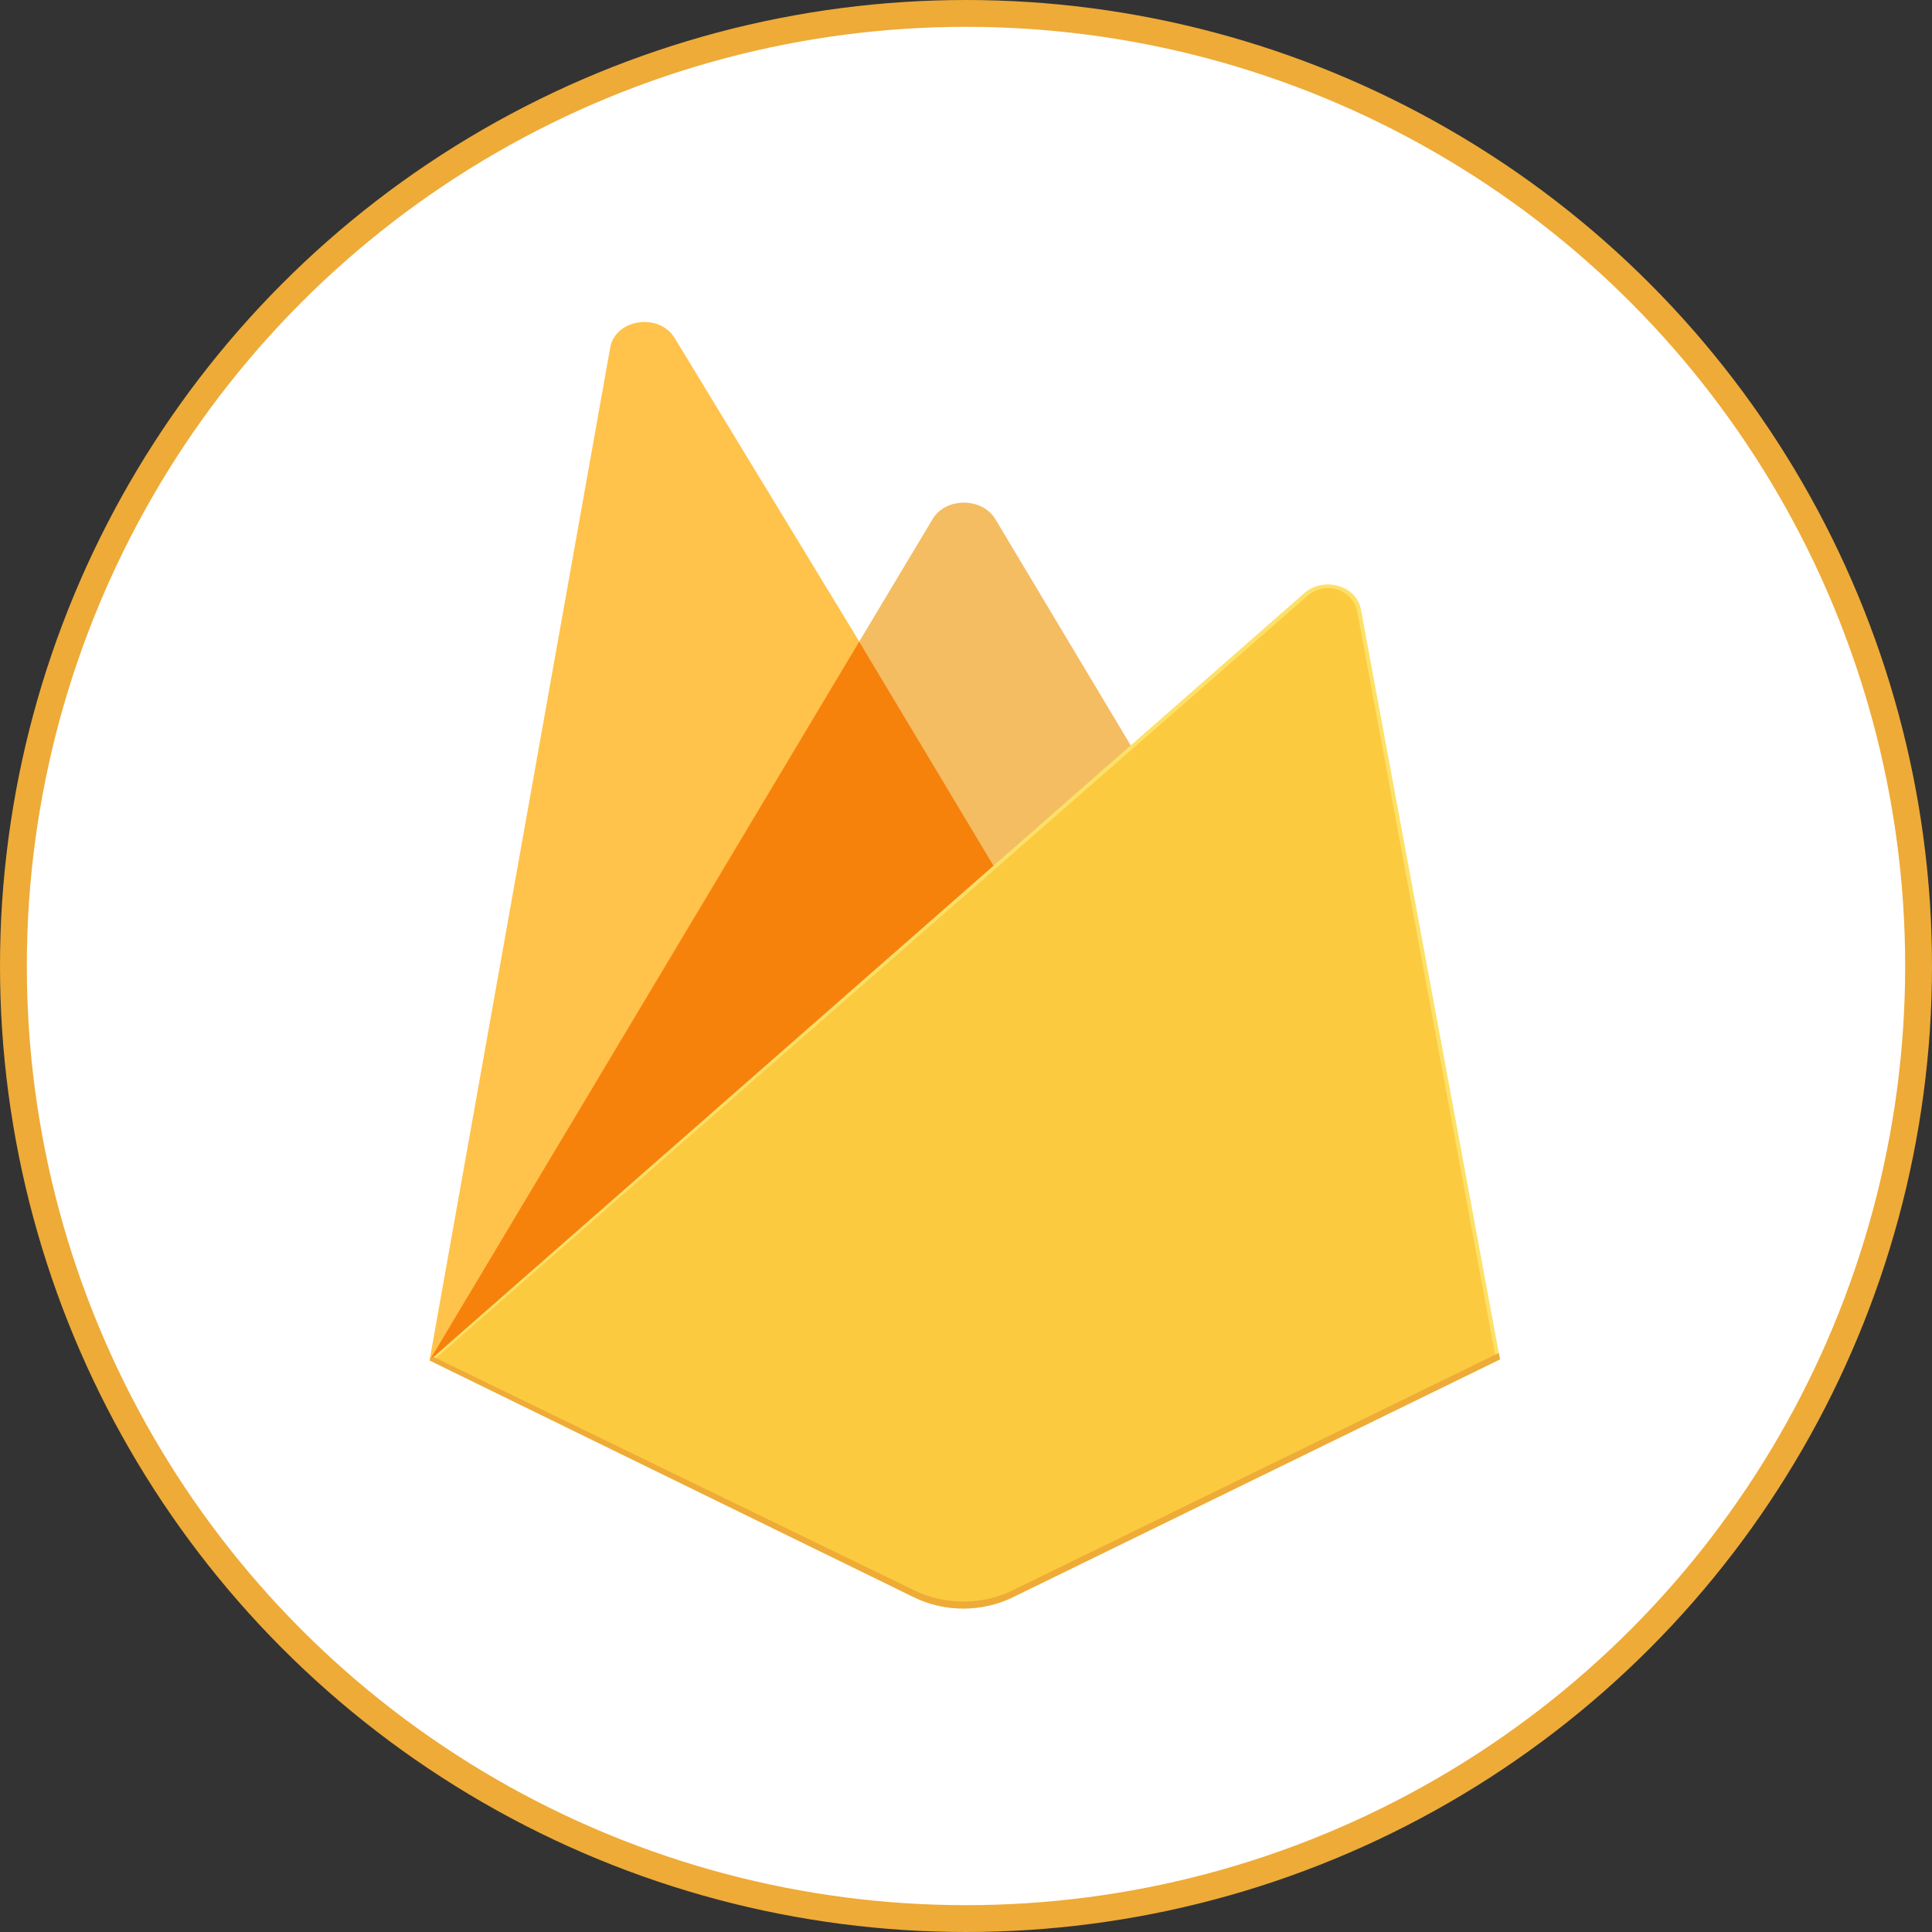<svg width="36" height="36" viewBox="0 0 36 36" fill="none" xmlns="http://www.w3.org/2000/svg">
<rect x="0" y="0" width="36" height="36" fill="#333333" stroke="none"/>
<circle cx="18" cy="18" r="17.75" fill="white" stroke="#EEAB37" stroke-width="0.5"/>
<g clip-path="url(#clip0_240_28)">
<path d="M8.004 25.35L8.17 25.147L16.011 12.12L16.028 11.983L12.571 6.298C12.281 5.822 11.466 5.942 11.371 6.475L8.004 25.35Z" fill="#FFC24A"/>
<path d="M18.547 16.282L21.121 13.975L18.546 9.672C18.302 9.265 17.619 9.263 17.378 9.672L16.002 11.969V12.164L18.547 16.282H18.547Z" fill="#F4BD62"/>
<path d="M8.004 25.35L8.079 25.284L8.352 25.187L18.386 16.435L18.513 16.132L16.01 11.956L8.004 25.35Z" fill="#F6820C"/>
<path d="M18.869 29.764L27.95 25.33L25.357 11.348C25.276 10.91 24.663 10.737 24.305 11.051L8.004 25.35L17.033 29.764C17.314 29.901 17.63 29.973 17.951 29.973C18.272 29.973 18.588 29.901 18.869 29.764Z" fill="#FDE068"/>
<path d="M27.868 25.293L25.294 11.417C25.214 10.982 24.704 10.803 24.349 11.114L8.104 25.323L17.033 29.693C17.312 29.829 17.625 29.901 17.945 29.901C18.263 29.901 18.577 29.829 18.856 29.693L27.868 25.293L27.868 25.293Z" fill="#FCCA3F"/>
<path d="M18.869 29.634C18.588 29.771 18.272 29.843 17.951 29.843C17.629 29.842 17.313 29.77 17.033 29.633L8.077 25.283L8.004 25.35L17.033 29.764C17.313 29.901 17.63 29.973 17.951 29.973C18.272 29.973 18.588 29.901 18.869 29.764L27.95 25.33L27.928 25.21L18.869 29.634L18.869 29.634Z" fill="#EEAB37"/>
</g>
<defs>
<clipPath id="clip0_240_28">
<rect width="20" height="24" fill="white" transform="translate(8 6)"/>
</clipPath>
</defs>
</svg>
